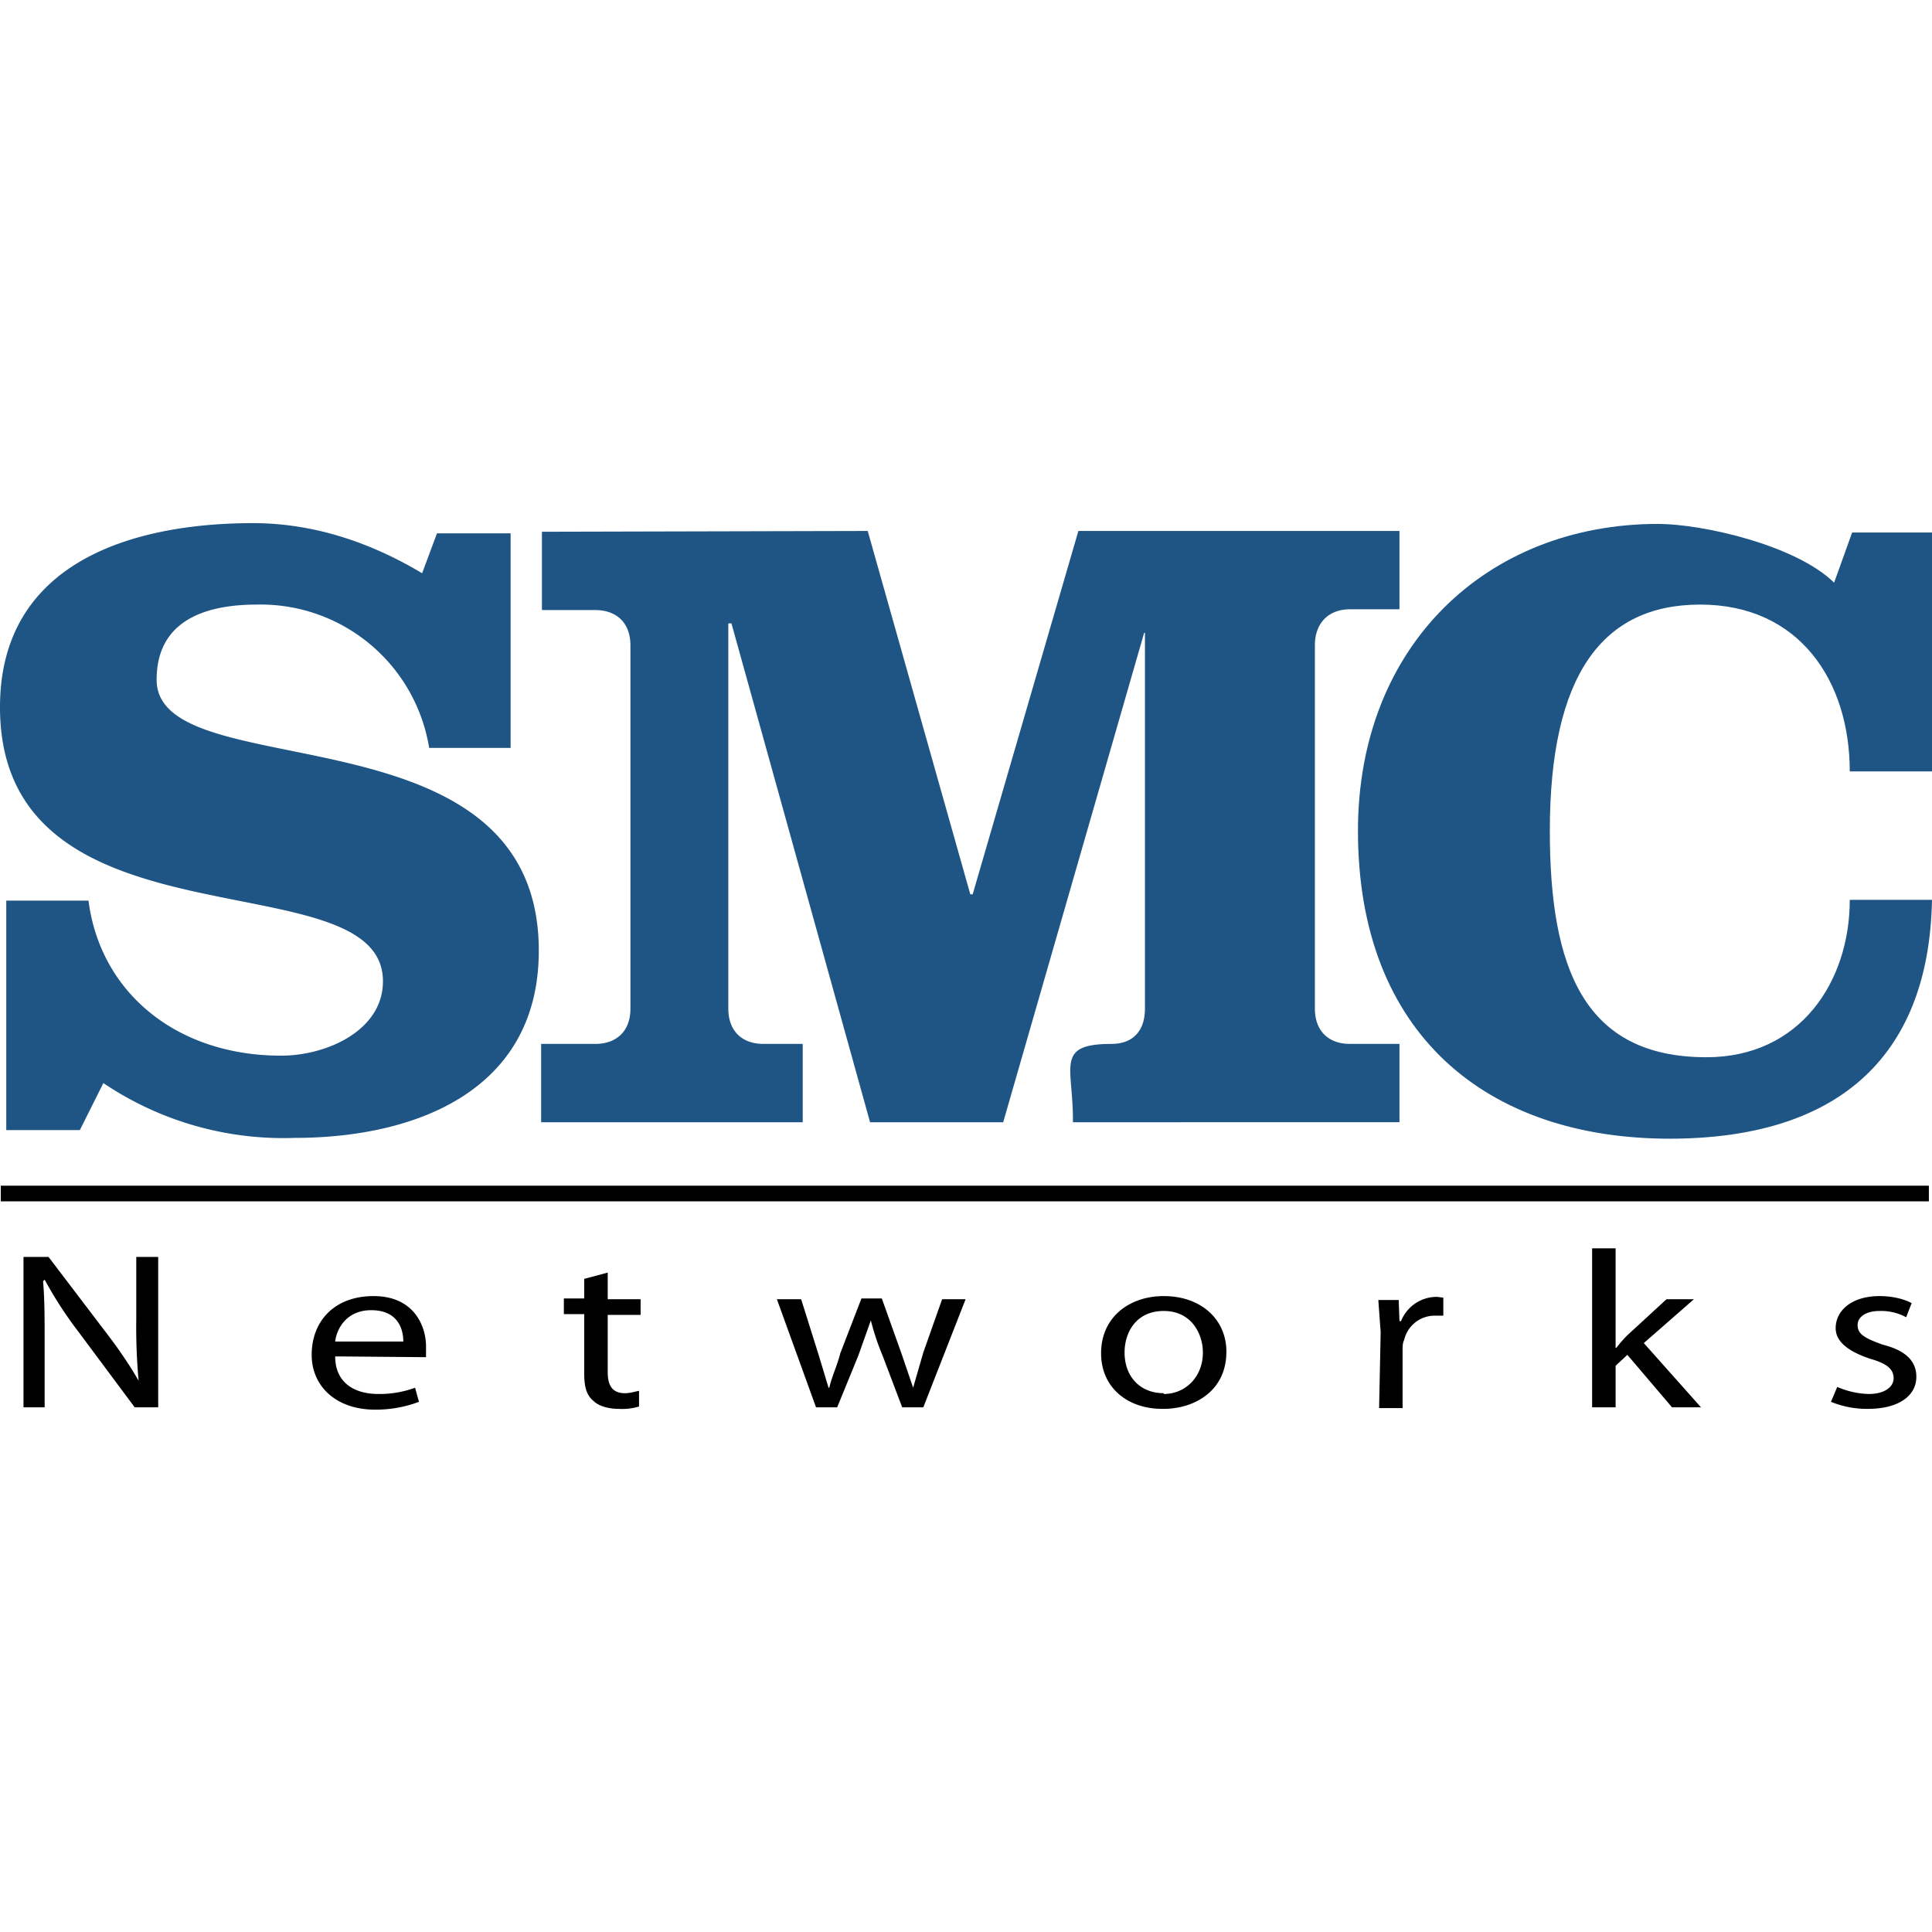 <svg width="32" height="32" viewBox="0 0 2.467 2.467" xmlns="http://www.w3.org/2000/svg"><g fill-rule="evenodd" clip-rule="evenodd"><path d="M.652.955H.548a.218.218 0 0 0-.22-.183C.261.772.2.793.2.868c0 .14.488.028.488.346 0 .178-.156.239-.312.239a.411.411 0 0 1-.244-.07l-.03.06H.008V1.15h.105c.015.117.112.198.246.198.058 0 .13-.032.13-.095 0-.16-.489-.031-.489-.35C0 .718.169.668.323.668c.078 0 .151.025.216.064L.558.681h.094v.274Zm.456-.277.131.464h.003l.135-.464h.41v.1h-.063c-.028 0-.045.018-.045.046v.464c0 .028.017.045.045.045h.063v.1H1.37c.001-.07-.024-.1.049-.1.028 0 .043-.017.043-.045v-.48h-.001l-.18.625h-.17L.934.796H.93v.492c0 .028.017.045.045.045h.05v.1H.691v-.1H.76c.028 0 .045-.017.045-.045V.824C.805.796.788.779.76.779H.692v-.1z" fill="#1e5585"/><path d="M2.365.68h.102v.305h-.105c0-.115-.064-.213-.191-.213-.125 0-.192.09-.192.289 0 .176.044.289.2.289.12 0 .183-.097.183-.201h.105c-.004.206-.126.305-.335.305-.233 0-.398-.133-.398-.393 0-.237.165-.392.383-.392.057 0 .176.027.225.075z" fill="#1e5585"/><path d="M.001 1.534h2.462v-.02H.001zm.029.263v-.192h.032l.073.096c.017.022.031.043.042.062a.746.746 0 0 1-.003-.078v-.08h.028v.192h-.03l-.073-.098a.503.503 0 0 1-.042-.065l-.002.002c.002.023.002.046.002.078v.083zm.398-.084c.002-.017.015-.04.046-.04.034 0 .041.024.041.04zm.116.02v-.014c0-.024-.014-.064-.067-.064-.05 0-.079.032-.079.075 0 .04.031.07.081.07a.156.156 0 0 0 .056-.01L.53 1.772a.131.131 0 0 1-.047.008c-.03 0-.055-.014-.055-.048zm.232-.108v.034h.042v.02H.776v.073c0 .016.005.027.022.027.007 0 .012-.002.018-.003v.02a.075.075 0 0 1-.026.003c-.014 0-.026-.004-.032-.01-.01-.008-.012-.02-.012-.036v-.075H.72v-.02h.026v-.025zm.247.034.022.07.013.043h.001c.003-.014.01-.028.014-.044l.027-.07h.026l.025.07.015.044.013-.045.024-.068h.03l-.054.138h-.027l-.025-.066a.31.31 0 0 1-.015-.045l-.016.045-.027.066h-.027l-.05-.138zm.463.12c-.03 0-.05-.021-.05-.052 0-.026.015-.053.05-.053.036 0 .05.03.05.053 0 .031-.022.053-.05.053zm0 .02c.038 0 .08-.022.08-.073 0-.041-.032-.071-.08-.071-.044 0-.08.027-.08.073 0 .044.034.071.078.071zm.277-.098L1.76 1.66h.026l.001.027h.002a.049.049 0 0 1 .046-.031l.008.001v.023h-.01a.04.04 0 0 0-.04.031c-.002.004-.002.008-.002.013v.074h-.03zm.3.02h.001a.162.162 0 0 1 .014-.016l.05-.046h.035l-.064.056.073.082h-.037l-.057-.067-.015.014v.053h-.03v-.203h.03zm.283.05a.108.108 0 0 0 .04.009c.022 0 .032-.01.032-.02 0-.012-.009-.019-.03-.025-.03-.01-.044-.023-.044-.039 0-.023.021-.041.056-.041.017 0 .032.004.041.009l-.007.018a.067.067 0 0 0-.034-.008c-.018 0-.028.008-.028.018 0 .012.01.017.032.025.028.007.043.02.043.041 0 .024-.022.041-.062.041a.12.12 0 0 1-.047-.009z"/></g></svg>